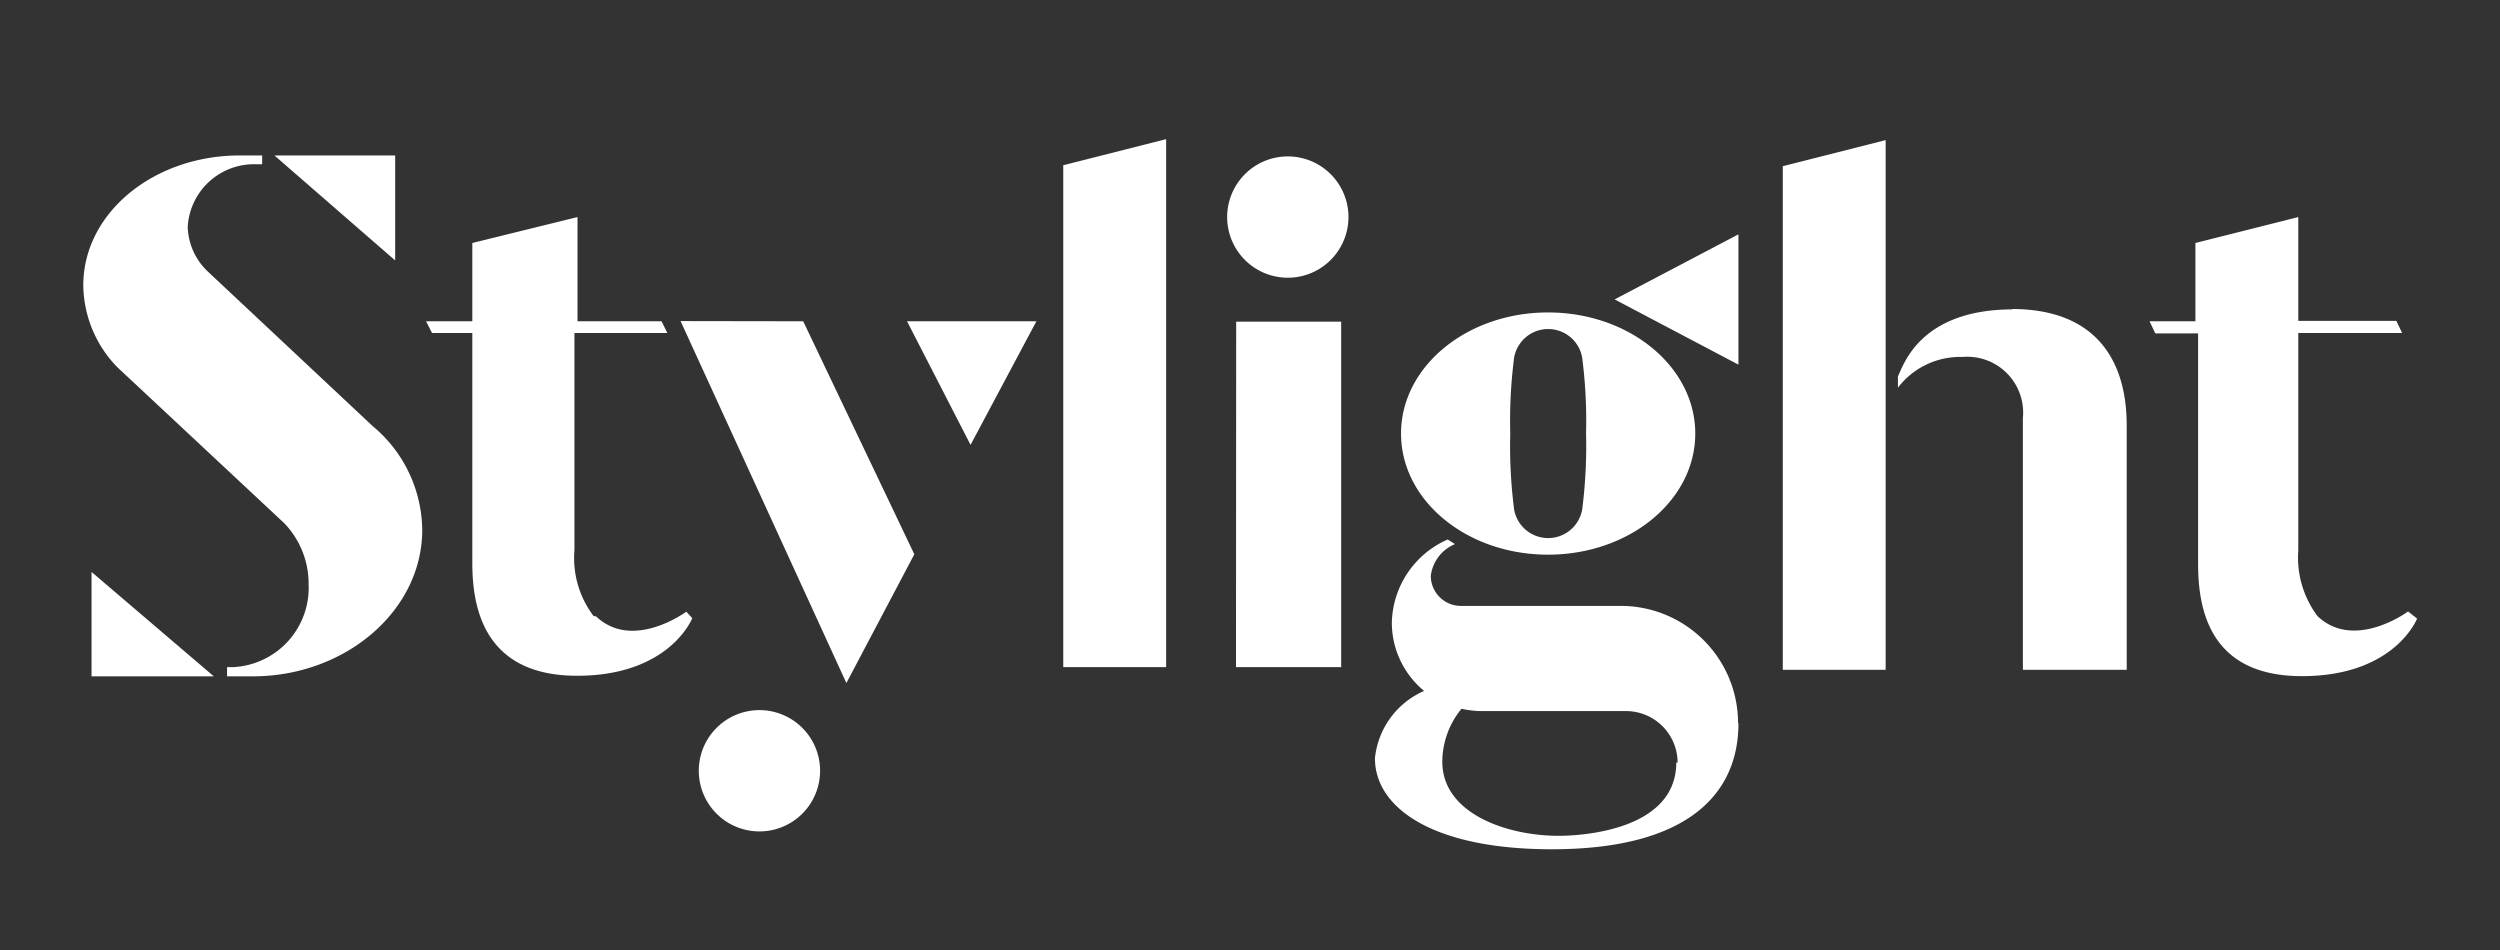 <svg xmlns="http://www.w3.org/2000/svg" viewBox="0 0 130.26 49.5" fill="#FFF">
    <rect x="0" y="0" width="130.26" height="49.5" fill="#333333" stroke="none"/>
    <path 
        d="m55.4 8.61 5.36-1.36v27.51H55.4zm9 26.15h5.48v-18h-5.47zm2.7-26.61a3.16 3.16 0 1 0 3.16 3.16 3.16 3.16 0 0 0-3.16-3.16M90.58 19v-6.79l-6.45 3.39zm2.31 15.9h5.36V7.3l-5.36 1.36zm12-18.78c-4.86 0-5.71 2.91-6 3.49v.59a4.07 4.07 0 0 1 3.36-1.6 2.91 2.91 0 0 1 3.15 3.19V34.9h5.41V22.22c0-1.45-.18-6.12-6-6.12m20.66 15.76s-2.8 2.07-4.72.24a5.09 5.09 0 0 1-1-3.43V17.35h5.41l-.3-.63h-5.11v-5.41l-5.36 1.35v4.08H112l.3.63h2.23v12c0 2.34.57 5.86 5.41 5.86s6-3 6-3zm-94.54.24a5 5 0 0 1-1-3.43V17.35h4.84l-.3-.61h-4.38v-5.43l-5.48 1.35v4.08H22.2l.31.61h2.1v12c0 2.34.63 5.86 5.46 5.86s6-3 6-3l-.31-.34s-2.79 2.07-4.71.24M73 22.59c0-3.49 3.43-6.31 7.66-6.31s7.67 2.82 7.67 6.31-3.43 6.31-7.67 6.31S73 26.08 73 22.59m5.69 0a25.86 25.86 0 0 0 .18 3.78 1.8 1.8 0 0 0 3.59 0 25.86 25.86 0 0 0 .18-3.78 25.79 25.79 0 0 0-.18-3.78 1.8 1.8 0 0 0-3.59 0 25.79 25.79 0 0 0-.18 3.78m11.89 15.1c0 3.57-2.5 6.56-9.73 6.56-6.25 0-9.21-2.19-9.21-4.74A4.3 4.3 0 0 1 74.2 36a4.62 4.62 0 0 1-1.68-3.56 4.85 4.85 0 0 1 2.91-4.33l.38.24A2.06 2.06 0 0 0 74.55 30a1.57 1.57 0 0 0 1.58 1.57h8.33a6.11 6.11 0 0 1 6.1 6.1m-3.15 2.06a2.69 2.69 0 0 0-2.71-2.68h-7.55a5 5 0 0 1-1-.12 4.37 4.37 0 0 0-1 2.76c0 2.69 3.34 3.86 6.07 3.86 1.06 0 6.12-.24 6.12-3.82m-51.88-23 8.64 18.86 3.54-6.71-5.79-12.14zm15.11 6.45L54 16.74h-6.74zM39.58 37a3.16 3.16 0 1 0 3.15 3.16A3.16 3.16 0 0 0 39.58 37M4.77 35.24h6.37L4.77 29.8zm14.69-13-8.63-8.09a3.35 3.35 0 0 1-1.05-2.31 3.46 3.46 0 0 1 3.61-3.28h.27V8.1h-1.17c-4.49 0-8.15 3-8.15 6.77a6.21 6.21 0 0 0 1.77 4.26l8.7 8.13a4.55 4.55 0 0 1 1.27 3.17 4.14 4.14 0 0 1-3.93 4.33h-.32v.48h1.34c4.83 0 8.83-3.42 8.83-7.63a7.13 7.13 0 0 0-2.5-5.34M20.59 8.1H14.3l6.29 5.47z">
    </path>
</svg>